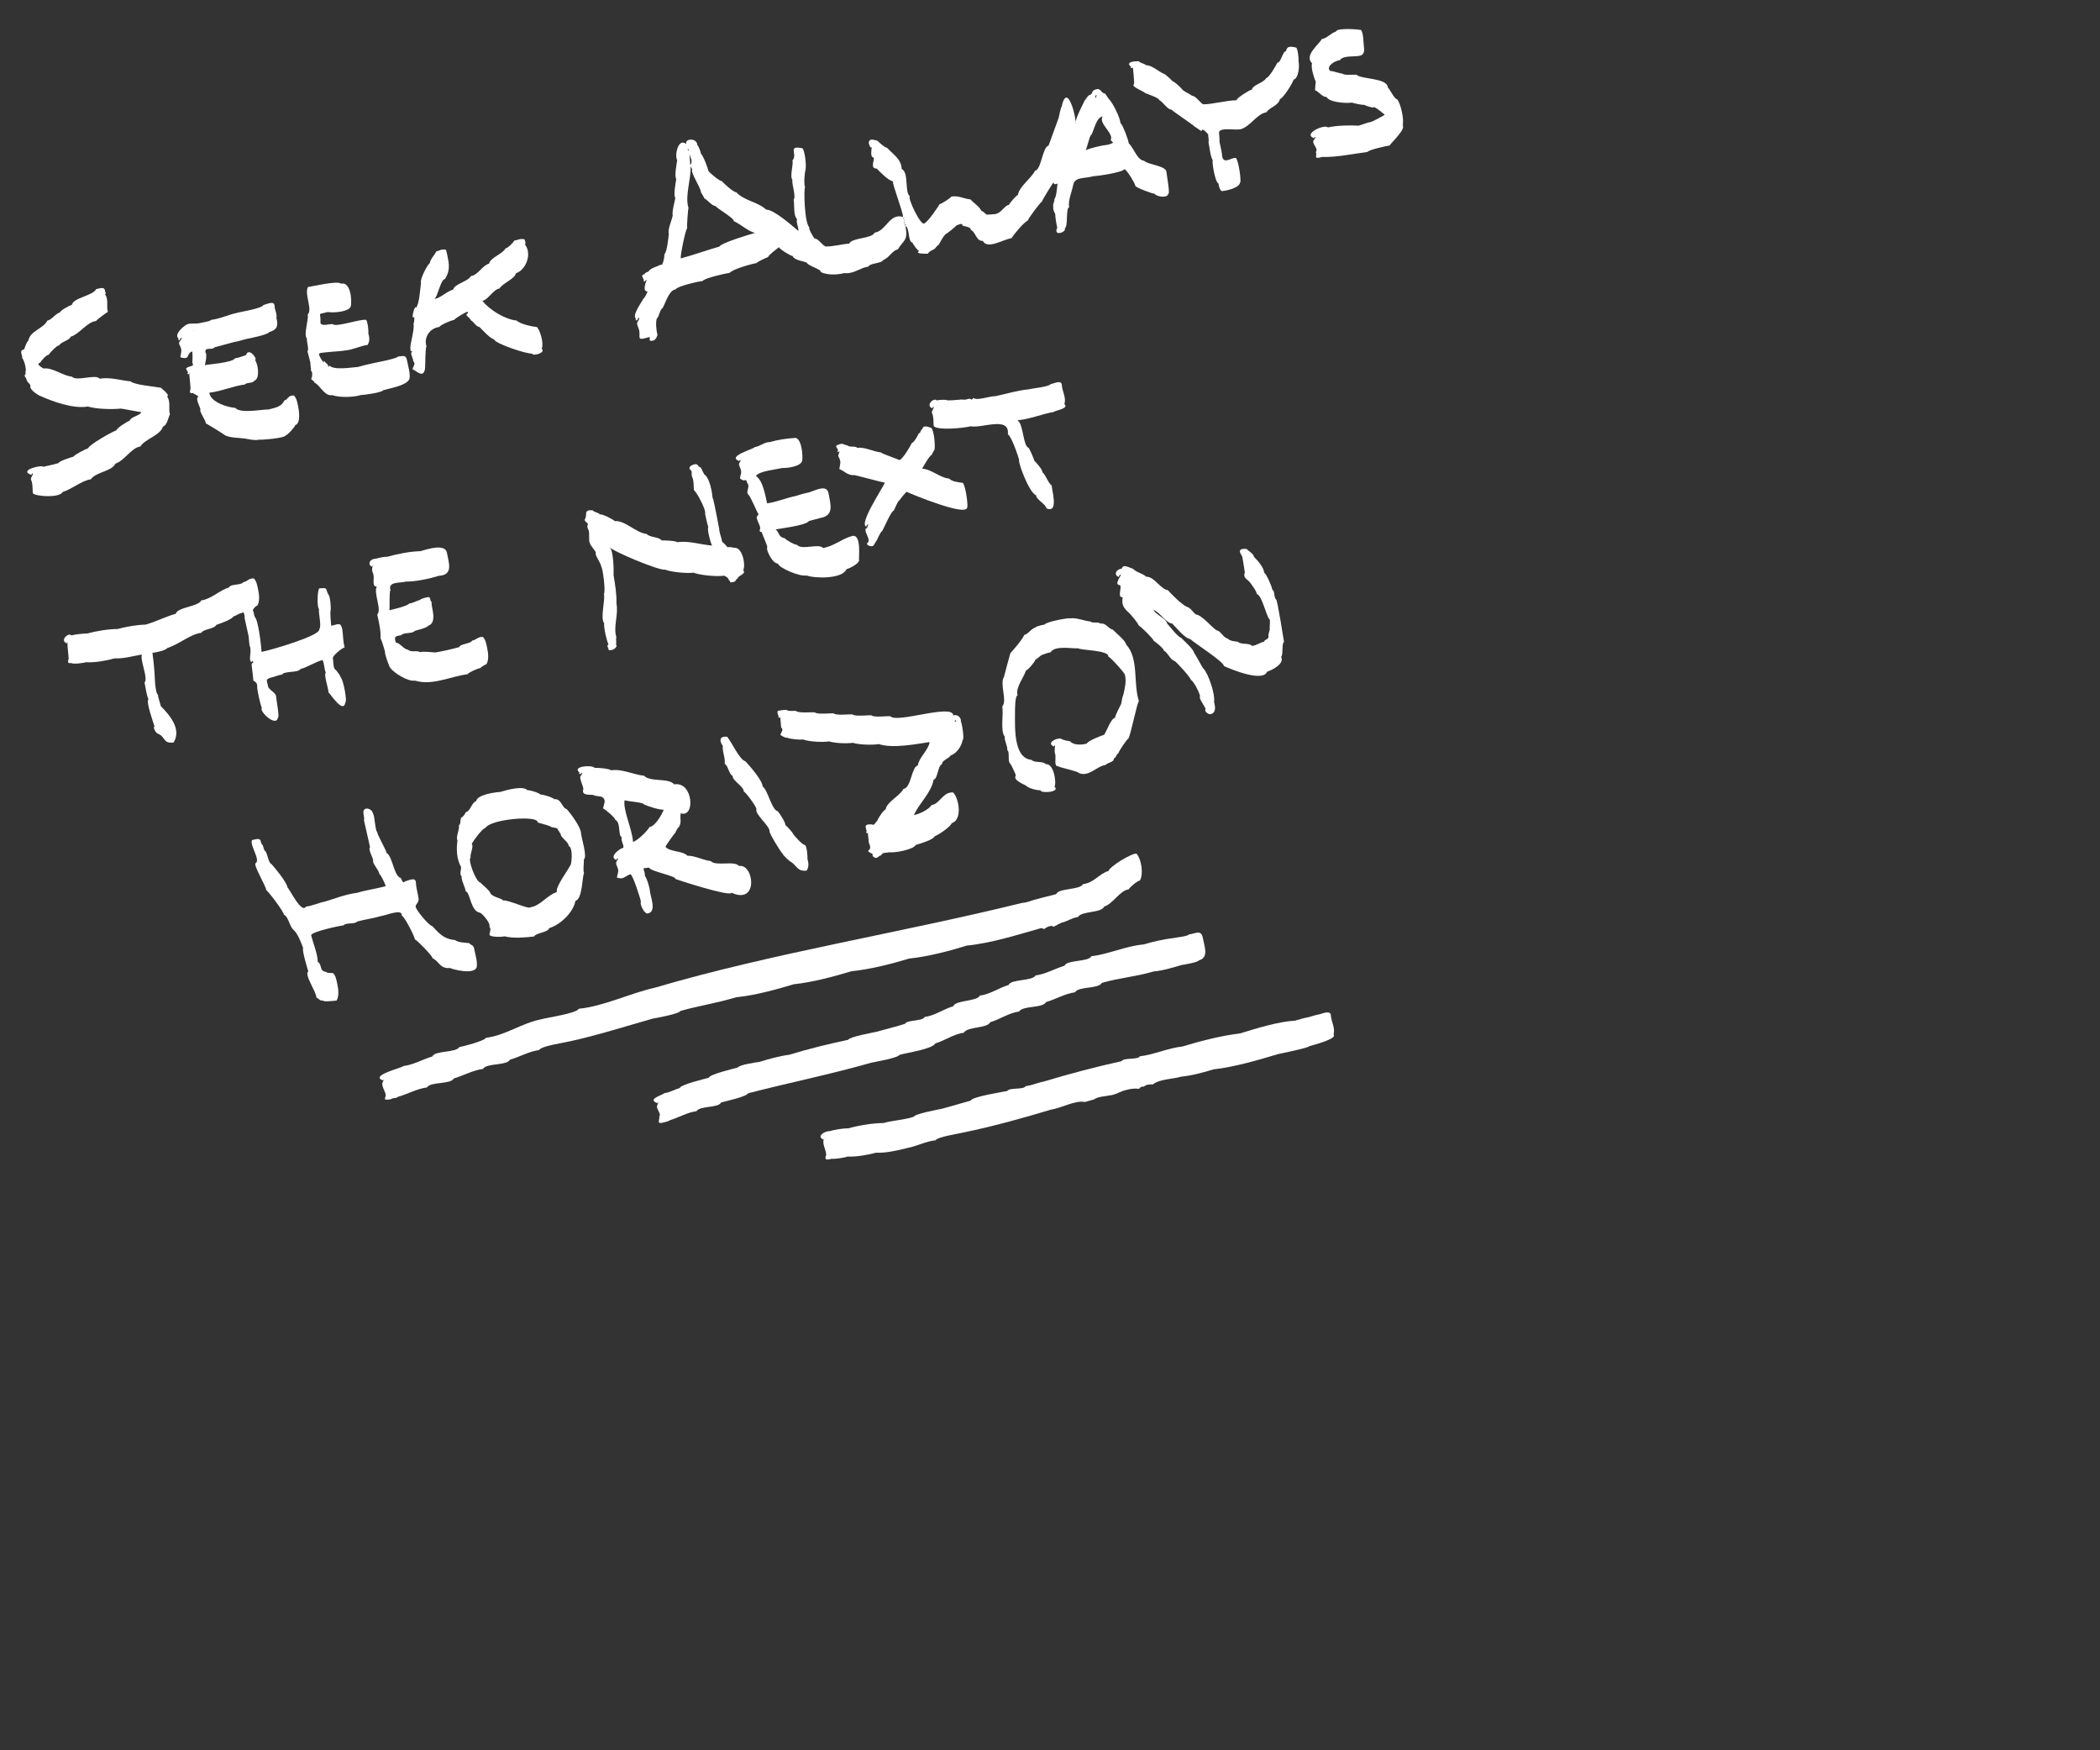<svg id="satnh" x="0px" y="200px" viewBox="0 0 960 800" xmlns="http://www.w3.org/2000/svg" version="1.1">
  <rect x="0" y="0" width="960" height="800" fill="#333333" stroke="none"/>
  <style>
    g { fill: white; }
  </style>
<g>
	<path fill-rule="evenodd" clip-rule="evenodd" d="M28.648,224.866c4.176-1.244,8.874-5.293,12.887-5.788
		c1.963-3.217,9.826-3.734,11.207-7.172c4.105-1.246,7.347-7.322,11.43-7.827c2.088-3.479,9.121-5.008,10.336-9.134
		c2.107-0.612,2.671-5.315,3.209-5.45c-0.847-2.567,0.476-6.054-1.405-8.372c2.128-0.022-3.497-4.574-2.877-3.914
		c-2.388-0.506-12.237-1.291-13.707-2.898c-4.293-0.386-9.61-2.09-14.106-1.199c-1.893-2.367-10.578,1.42-12.738-0.953
		c-4.061-0.36-8.862-4.281-12.871-3.733c0.264,0.319-4.194-2.258-1.754-2.536c0.613-1.022,2.734-3.601,4.002-3.755
		c0.629-1.038,3.614-4.182,4.832-4.329c1.025-1.71,4.584-2.137,5.242-3.914c4.032-1.229,7.355-6.672,11.578-7.181
		c0.381-0.622,4.932-4.026,5.417-4.146c-0.815-2.464,0.456-5.81-1.35-8.037c0.718-0.007,0.054-1.394,0.054-1.361
		c-0.063-2.513-2.677-1.193-4.052-1.039c-1.457,3.055-10.443,3.908-11.126,7.183c-1.004,0.27-5.256,2.528-5.456,3.491
		c-2.086,0.558-3.901,3.515-5.742,3.721c-1.782,3.714-7.918,4.636-8.733,9.24c-0.52,0.086-1.726,3.257-1.84,3.904
		c-2.857,0.458-0.351,3.242-1.041,3.908c0.785,0.329,2.315,5.442,1.547,6.5c0.576,1.177-0.92,1.415-0.104,2.092
		c0.05,0.042,0.731,1.4,0.73,1.412c-0.234,0.723,1.754,1.958,1.685,2.772c-0.648,2,4.625,4.85,4.658,4.676
		c5.218,2.365,14.825,5.957,21.652,4.781c3.629,1.187,11.184,1.36,14.998,0.944c0.015-0.103,8.589,1.579,9.346,1.618
		c-0.289,1.519-4.938,2.165-5.27,3.927c-1.113,0.286-5.915,3.357-6.118,4.438c-1.691,0.443-12.515,6.552-12.854,8.139
		c-0.969,0.258-6.418,3.009-6.664,3.818c-1.131,0.323-6.638,2-6.944,2.992c-2.578,0.736-4.396,1.09-7.044,1.683
		c0-1.081-11.8,1.485-5.236,3.741c-0.084-0.363,0.237-0.601,0.416-0.766c0.744,0.559-1.192,1.964-0.6,3.07
		c0.896,1.671,0.531,5.842,0.857,6.128C16.722,226.973,27.283,227.641,28.648,224.866C28.979,224.768,28.617,224.93,28.648,224.866z
		"/>
	<path fill-rule="evenodd" clip-rule="evenodd" d="M290.768,145.703c-0.398,0.618-0.199,0.839,0.597,0.662
		c-0.104-0.453,0.509-1.064,0.938-1.183c-0.363,2.32-1.82,1.532-0.534,4.515c1.871,4.344-2.007,6.459,5.2,4.337
		c0.432,0.552-0.962,2.252,1.652,1.634c1.419-0.335,1.944-2.673,1.943-2.673c-0.533-1.599-0.958-6.122-0.25-7.487
		c0.944-0.541,1.484-4.432,2.52-4.562c1.313-2.201,2.974-8.309,5.977-8.667c0.943-1.561,10.42-3.626,12.441-3.87
		c0.71-1.301,10.694-3.513,12.365-3.715c0.931-1.529,10.191-4.178,12.132-4.411c0.29-0.487,4.79-2.678,5.274-2.736
		c0.856-1.421,3.799-3.505,5.063-4.573c0.067,0.715,5.32,4.061,6.229,4.026c0.856,1.988,4.76,2.309,6.529,3.046
		c0.24,1.385,6.653,2.941,6.402,4.341c2.806,1.267,6.92,1.416,10.705,0.435c4.433,0.501,7.233-2.481,10.938-2.926
		c1.076-1.823,6.014-1.313,7.008-3.148c2.388-0.73,4.174-4.433,6.487-4.711c2.548-4.213,4.954-3.996,3.474-10.729
		c2.106,0.641,1.061,7.037,3.218,7.587c0.677,1.197,2.147,3.458,3.142,3.806c-2.527,1.446,3.773,1.289,3.941,1.269
		c0.643-1.066,1.029-1.008,2.01-1.663c1.488-0.335,2.146-2.256,2.91-2.35c0.968-1.62,1.837-3.474,3.066-4.826
		c0.391-0.076,4.744-3.468,4.936-4.007c0.313-0.094,3.11-1.6,2.829-0.043c0.718,0.324,4.108,0.661,3.874,1.973
		c2.354,1.065,2.359,5.167,5.514,5.069c2.069,4.081,9.517-0.799,13.064-1.226c0.887-1.461,5.92-7.634,7.471-8.021
		c-0.141-0.529,5.763-8.515,6.444-8.67c-0.101-0.335,5.051-8.675,5.37-8.86c0.03,0.904,0.627,1.093,1.79,0.568
		c-0.221,1.496-0.42,5.975-1.425,7.064c0.22,0.982-0.908,2.487-0.506,3.4c-0.283,1.814,0.943,3.149,0.943,3.8
		c-0.164,0.511,0.706,5.739,0.892,5.81c-2.125,4.401,4.407,2.08,3.399,0.398c1.662-0.807,0.337-9.294,2.063-9.719
		c-0.796-2.416,1.352-7.561,1.771-10.036c0.665-3.924,5.292-2.914,9.017-4.043c2.034-0.104,13.576-1.708,14.502-3.303
		c1.364,0.791,4.905,6.786,4.905,7.642c0,0.715,7.884,3.73,8.905,3.638c0.107,1.028,5.813,2.441,6.18-0.043
		c0.917,0.224-0.818-8.917-0.843-9.863c-0.074-2.949-8.562-3.35-10.193-5.156c-3.23-0.289-4.803-6.043-7.055-7.983
		c-0.054-1.341-2.855-8.799-3.789-9.227c-0.086-2.431-3.443-9.068-5.068-10.803c-0.267-0.056-1.607-2.374-1.89-2.687
		c-2.08-0.186-1.768-2.685-4.298-1.933c-2.522,0.75-0.962,2.006-2.89,2.593c-1.038,0.315-1.688,2.228-2.093,2.271
		c-1.568,3.259-3.845,7.354-4.51,10.903c1.322-0.197-3.461-20.52-6.109-7.89c-0.355,0.044-1.284,4.636-1.399,5.182
		c-0.067,0.007-4.703,13.057-4.641,12.679c-2.712,0.462-3.284,11.07-6.133,11.388c-1.702,3.531-7.271,7.244-7.825,11.063
		c-0.604,0.126-3.938,3.865-4.034,4.5c-2.27,0.534-3.149,3.368-6.063,4.26c-1.547,0.162-3.015,0.267-4.212,0.299
		c-0.483-0.395-1.812-1.694-2.392-1.738c-1.099-2.158-3.387-3.436-5.021-5.243c-3.306-0.297-4.832-1.752-8.684-1.321
		c-0.306,0.634-4.504,3.395-5.399,3.495c-0.451,0.941-5.586,8.411-6.717,8.539c-1.398,2.875-8.221-11.774-6.864-12.155
		c-2.525-1.563-0.344-10.86-3.755-12.454c-0.162-4.581-4.053-6.762-6.703-9.693c-1.068-0.098-3.563-2.353-4.316-3.188
		c-1.001-0.088-3.693-1.542-4.028,0.718c-0.099,0.666,0.829,3.062,1.255,2.148c0.276,0.206-1.003,4.941,1.057,4.779
		c0.186,1.736-1.777,5.047,1.333,5.06c1.212,1.315,5.566,5.719,7.423,5.786c-0.703,0.401,4.953,14.979,4.553,16.317
		c-6.094-1.97-7.799,6.565-12.896,7.133c-1.43,2.951-10.277,2.2-11.699,5.044c-3.449,0.255-7.123,1.321-10.539,1.321
		c-1.434,0-3.444-3.703-5.287-3.641c-0.334-0.284-3.139-4.842-2.306-5.083c-2.299-1.452-2.711-18.122-2.02-18.291
		c-0.669-2.027-0.234-6.357,0.211-8.176c0.425-1.736-0.257-8.463-1.417-9.701c-7.097-1.5-1.989,2.762-4.552,5.534
		c0.48,2.135-1.347,7.253-0.017,8.935c-0.416,1.888,1.791,7.663,0.54,9.026c0.488,2.14-0.238,7.318,1.563,8.866
		c-0.549,1.675,0.855,4.039,0.588,5.411c-2.681-2.231-11.298-9.899-14.688-9.71c-3.701-3.526-10.209-4.141-13.635-7.919
		c-1.537-0.144-5.535-3.891-6.631-5.104c-1.271-0.114-5.505-3.725-6.236-4.796c-0.053-1.057-2.483-7.287-3.315-7.684
		c-0.022-0.68-1.135-3.733-1.662-3.985c-0.113-3.466-5.896-3.127-5.065-0.495c-3.766-3.176-5.445,5.485-4.137,7.351
		c-0.251,1.652-1.381,7.29-0.433,8.641c-0.249,1.641-1.381,7.305-0.433,8.641c-0.205,1.35-1.669,6.673-1.182,7.958
		c-0.305,1.981-2.49,6.66-1.768,8.466c-0.315,2.014-0.714,7.9-2.058,9.357c0.14,0.608-0.427,3.737-0.886,4.234
		c0.172,0.76-1.529,0.419-1.743,0.965c-1.101,0.324-4.366,1.569-4.589,2.669c-0.549,0.147-1.702,0.557-1.828,1.152
		c-2.604,0.704,0.419,2.312-0.517,3.223c1.109,0.465,0.53-0.535,1.496-0.524c-0.395,0.801-2.089,5.377,0.348,5.186
		c0.056,0.453-1.519,3.37-1.905,3.414C293.254,138.313,288.729,144.176,290.768,145.703
		C290.637,145.831,290.4,145.428,290.768,145.703z M413.021,101.46C413.798,101.453,413.979,102.645,413.021,101.46
		C413.163,101.459,413.185,101.663,413.021,101.46z M413.375,100.873c-0.049,0.056-0.093,0.121-0.125,0.209
		C413.241,100.994,413.262,100.916,413.375,100.873z M504.055,53.235c-1.814,3.024,3.854,6.626,3.96,9.92
		c-1.198,2.029,3.257,1.543-1.417,2.987c-3.359,0.364-7.313,1.34-10.471,2.522c0.716,0,1.873-6.884,2.742-6.993
		C500.229,59.405,501.146,53.586,504.055,53.235C504.078,53.196,503.57,53.293,504.055,53.235z M413.521,100.745
		C413.066,101.054,412.959,99.884,413.521,100.745C413.475,100.776,413.433,100.61,413.521,100.745z M314.561,67.468
		C314.774,67.652,314.06,67.359,314.561,67.468C314.582,67.486,314.516,67.458,314.561,67.468z M316.461,77.419
		c-1.098,1.162,4.141,8.675,3.944,10.487c0.123,0.038,1.589,2.538,1.552,2.746c1.525,0.69,3.4,3.446,5.049,3.465
		c0.97,1.299,8.669,5.611,8.431,6.942c3.221,1.458,6.466,4.575,9.695,5.423c-1.956,0.466-15.59,4.601-16.221,6.2
		c-5.905,1.71-11.809,3.844-17.681,5.431c-0.359-1.148,2.219-13.544,2.896-13.711c-0.23-0.701,0.417-9.286,0.621-9.336
		c-1.782-5.42,1.29-13.358,0.94-19.057C315.697,76.012,316.479,77.527,316.461,77.419C316.361,77.524,316.407,77.093,316.461,77.419
		z M315.178,70.121c0.4,2.499,1.775,3.189,0.38,5.398C315.477,74.553,315.139,70.054,315.178,70.121
		C315.233,70.468,315.129,70.037,315.178,70.121z M314.546,67.844c0.357,1.089,0.088,0.542,0.219,1.297
		C314.508,68.604,314.219,68.405,314.546,67.844C314.615,68.056,314.443,68.02,314.546,67.844z M413.53,102.302
		c0.558,0.199,0.653,0.482,0.288,0.85C413.723,102.869,413.626,102.585,413.53,102.302
		C413.768,102.376,413.65,102.567,413.53,102.302z M482.508,97.845c-0.001,0.005-0.002,0.01-0.003,0.015
		C482.506,97.854,482.507,97.85,482.508,97.845z M501.447,43.259c-0.238,0.503-0.39,1.032-0.453,1.586
		c-0.441-0.249,0.027-0.775-0.416-0.975C500.883,43.688,501.173,43.485,501.447,43.259
		C501.355,43.844,501.057,43.367,501.447,43.259z M413.345,99.801C412.506,100.333,413.11,98.963,413.345,99.801
		C413.239,99.868,413.296,99.627,413.345,99.801z"/>
	<path fill-rule="evenodd" clip-rule="evenodd" d="M517.15,30.583c-0.909,0.875,0.498,0.478,0.745,0.303
		c-0.057-0.042,0.879,7.449,0.445,7.702c-1.6,0.935,5.124,3.405,5.034,3.898c0.845,0.381,6.685,2.3,6.518,3.229
		c1.79,0.809,3.688,4.34,5.646,4.401c1.095,1.136,10.528,7.33,10.462,7.704c1.069,0.484,2.439,1.837,3.351,2.072
		c0.095-2.085,3.122,1.705,2.971,1.545c-0.137,0.707,0.522,2.903,0.089,3.374c0.463,2.034,0.982,7.276,2.01,8.391
		c-0.534,0.312,0.969,10.07,2.633,10.729c-0.074,0.665,0.687,3.49,1.68,3.403c1.715-0.149,7.774-1.348,8.152-3.928
		c0.654,0.16-0.482-9.645-1.913-11.226c-2.274-0.204-5.321,2.963-6.256-0.542c-0.049-1.924-0.761-4.488-1.204-6.643
		c0.049-1.013-0.119-3.128-0.256-4.377c0.09-2.574,7.665-1.03,9.764-1.526c4.448-1.051,7.613-7.224,11.921-7.747
		c1.426-2.36,5.448-2.939,6.154-6.047c1.537-0.4,5.921-7.363,6.257-8.91c2.374-0.569,2.759-6.552,2.262-8.312
		c0.14-0.767-0.234-5.473-1.034-6.326c-1.878-0.397-4.253-1.116-4.661,1.574c-1.735,0.326-2.169,5.162-4.012,5.37
		c-0.607,1.267-3.768,6.841-5.075,6.989c-1.03,2.129-6.091,3.067-6.503,5.204c-1.226,0.318-6.854,3.763-7.087,4.937
		c-4.846,0.088-10.882,1.843-15.049,1.843c-1.146,0-3.444-3.972-5.313-3.893c-1.409-1.232-3.424-1.629-4.618-3.119
		c-0.563-0.723-3.322-3.351-4.211-3.499c-0.516-0.639-3.494-3.503-4.258-3.547c-2.17-0.936-5.492-3.98-7.859-3.762
		c-0.926-0.953-2.416-0.837-3.311-1.822C519.469,27.918,513.854,28.111,517.15,30.583C517.021,30.708,516.789,30.312,517.15,30.583z
		"/>
	<path fill-rule="evenodd" clip-rule="evenodd" d="M641.143,57.274c0.934-2.025-0.814-10.131-2.441-11.863
		c-1.451-0.309-3.137-4.422-4.281-5.454c-0.184-4.426-12.342-3.657-14.271-5.808c-1.239-0.112-5.685,0.371-6.464-0.485
		c-1.599-0.144-4.324-1.283-5.578-1.211c-2.123-1.923,1.797-4.651,4.449-4.968c1.399-2.311,6.853-1.381,9.262-2.053
		c1.81-0.504,1.961-2.275,1.697-4c-0.261-1.712-0.161-6.44-1.391-7.749c-1.128-0.24-11-1.119-11.434,0.766
		c-2.305,0.635-4.068,3.118-6.434,3.382c-1.164,2.4-8.207,7.437-4.5,11.036c-0.558,2.406,1.018,6.79,1.748,8.605
		c-0.297,1.433-0.178,2.392-0.328,3.802c1.744,0.529,3.258,3.171,5.287,3.046c0.9,2.356,8.721,3.037,11.571,2.576
		c1.205,0.442,4.671,1.123,5.692,1.016c0.004,0.261,3.585,1.349,4.123,1.292c-0.043-1.303,4.992,3.131,5.116,3.171
		c1.024-0.204-6.224,3.567-6.118,3.297c-2.199,0.441-4.075,1.339-5.783,1.757c-4.264-0.23-9.863-0.107-14.026,0.8
		c-1.601-1.601-11.838,3.045-6.255,4.965c-0.037-0.162,0.166-0.605,0.264-0.66c-0.103,0.169,0.047,0.201,0.449,0.096
		c-0.105,0.212-1.169,1.917-1.169,1.739c-0.252,1.992,2.438,3.396,1.192,5.113c0.825,1.678-1.506,3.512,2.893,2.243
		c6.816,0.233,13.945-1.442,20.686-2.251c0.713-1.07,8.844-2.817,10.144-2.973C635.996,65.248,642.891,58.788,641.143,57.274
		C641.527,56.439,641.592,57.663,641.143,57.274z"/>
	<path fill-rule="evenodd" clip-rule="evenodd" d="M115.025,303.908c-0.041,0.143,0.983,7.241,0.686,6.979
		c1.34,1.183,1.491,0.85,1.921,2.398c-0.529,0.422,1.619,9.983,2.101,10.254c-1.539,1.435,6.62,9.076,7.3,4.447
		c0.89,0.22-0.797-8.678-0.819-9.6c-0.048-1.883-3.228-2.941-3.668-4.633c-0.269-2.149-1.575-3.255,1.064-3.969
		c1.767-0.345,3.542-1.276,5.339-1.436c0.877-1.753,7.313-0.724,8.314-2.504c3.551-1.036,6.662-3.161,10.146-4.186
		c0.901,1.503,0.811,4.428,1.54,5.807c-1.146,0.573,1.394,7.803,1.183,8.979c0.615,0.224,6.917,10.346,7.776,4.469
		c0.83,0.204-0.705-9.957-2.32-11.584c-0.038-0.637-1.7-2.725-2.142-3.199c-1.196-0.242-1.052-4.416-1.282-5.342
		c-0.067-1.216,4.217-4.608,5.406-4.902c-0.787-2.38-0.697-6.024-1.103-8.248c-0.682-3.733-2.379-2.024-5.057-1.645
		c-0.12-2.268-0.619-4.968-0.253-7.144c0.189-1.13-0.175-6.27-1.035-7.099c-1.517-2.479,0.203-3.297-4.264-2.797
		c-0.738,1.533-1.032,8.283-0.033,9.454c-0.32,1.878,1.315,7.907,0.115,9.215c0.66,2.9-21.755,9.426-26.362,10.344
		c-0.155-2.321-1.329-14.464-3.264-16.266c-0.03-0.34-0.452-2.542-0.718-2.604c-0.063-0.729,1.369-2.198,2.041-2.276
		c1.214-2.006,0.854-5.066,0.314-7.573c-0.38-1.764-0.614-3.444-1.884-4.846c-2.377-0.212-3.086,1.52-4.946,1.729
		c-0.699,1.463-5.949,0.659-6.414,2.374c-4.306,1.252-8.271,5.405-12.667,5.897c-1.407,2.946-10.883,3.064-11.702,6.136
		c-4.744,1.308-8.757,3.549-13.834,4.97c-3.889,0.059-9.022,0.97-12.777,1.996c-4.187,0-9.861,0.945-13.899,2.059
		c-2.224,0-5.056,0.369-7.228,0.85c-1.266-1.519-5.552,2.423-1.998,3.656c-0.076-0.325,0.211-0.585,0.372-0.721
		c-0.514-0.369,0.437,6.891,0.362,6.992c0.426,0.873-1.379,3.101,1.186,2.744c1.352,0.583,5.561-0.034,6.993-0.418
		c3.522,0.361,9.518-0.78,12.935-1.742c3.819,0.222,8.649-1.087,12.416-1.789c-0.938,2.714,3.021,10.891,1.203,12.863
		c0.561,2.444,0.895,5.772,1.807,7.596c-1.32,0.93,2.296,10.867,2.744,12.406c-0.863,0.547,0.694,3.203,1.707,3.416
		c3.453,1.457,2.074,4.561,7.047,3.961c3.76-6.266-1.92-12.575-5.861-16.629c-0.052-0.525-1.594-5.024-1.239-5.131
		c-1.522-0.891-1.51-9.089-1.646-10.262c-0.215-2.974-0.526-6.034-0.938-8.99c1.293-0.019,6.23-1.09,6.771-2.172
		c5.211-1.532,10.461-6.339,15.531-6.934c1.121-1.875,6.012-1.694,6.903-3.656c1.466-0.441,7.169-2.495,7.767-3.794
		c1.419-0.427,2.533-1.494,4.069-1.681c0.739-1.183,1.345,2.038,1.074,2.33c0.681,2.953,1.341,5.895,1.8,8.145
		c0.102-0.065,0.34,4.791,0.642,4.877c0.928,2.399-0.915,6.595,0.802,7.178c-0.058-0.248,0.18-0.581,0.313-0.67
		c0.021,0.037,0.637,1.321,0.637,1.041C115.166,302.733,115.152,303.4,115.025,303.908
		C115.018,303.936,115.027,303.9,115.025,303.908z"/>
	<path fill-rule="evenodd" clip-rule="evenodd" d="M178.556,305.451c1.51,2,7.837,6.234,11.155,5.629
		c7.854,2.467,16.377-1.992,24.012-2.904c0.533-0.884,4.732-2.685,5.842-2.822c0.258-0.42,2.262-1.67,2.785-1.732
		c1.224-2.018,0.859-5.1,0.316-7.622c-0.383-1.779-0.62-3.461-1.896-4.878c-2.289-0.203-3.152,1.466-4.9,1.656
		c-0.738,1.54-5.463,1.416-5.945,2.998c-3.546,0.982-7.288,1.823-10.911,2.453c-2.18-0.165-5.034-0.587-7.166-0.152
		c-0.788-0.993-4.013,0.295-5.286-1.109c-2.02-0.174-3.75-3.171-5.663-3.295c-0.576-2.42-0.764-2.916,2.5-3.313
		c0.842-1.403,5.429-0.601,6.209-2.031c1.156-0.325,5.675-1.357,6.161-2.357c4.726-1.411,0.626-10.356,1.698-10.66
		c-1.443-0.897,0.131-3.069-2.881-2.175c-0.276,0.082-2.403,0.612-2.535,1.036c-1.662,0.486-3.277,1.479-5,1.668
		c-0.526,1.094-7.652,2.821-9.029,3.041c0.195-1.121-0.174-8.943,0.498-9.105c-1.355-4.115,4.362-3.177,7.086-3.971
		c4.487,0.095,10.789-1.341,15.082-2.637c6.646-0.385,4.47-5.849,3.617-10.527c-0.771-4.235-8.621-1.75-12.232-0.708
		c-4.53,0.091-10.564,1.258-14.918,2.523c-1.719,0.026-3.606,0.408-5.324,0.9c-2.965,0.055-4.002,2.888-1.586,3.722
		c-0.09-0.388,0.258-0.599,0.443-0.788c-0.73,1.304-0.824,2.29-0.041,4.111c0.646,1.5-0.867,6.087,1.633,5.637
		c-1.708,2.928,2.403,10.477,0.176,12.885c0.755,3.245,1.789,8.061,1.482,10.904c0.383,0.121,1.965,5.533,2.109,6.305
		C175.658,298.479,178.039,305.223,178.556,305.451C178.637,305.559,178.463,305.41,178.556,305.451z"/>
	<path fill-rule="evenodd" clip-rule="evenodd" d="M267.228,237.472c0.286,1.246,1.162,1.304,1.575,1.95
		c-0.457,1.507-0.445,1.311,0.329,3.108c0.441,1.025-0.144,5.375,0.563,5.623c-0.179,0.869,2.559,3.515,2.696,4.463
		c-0.743,0.875,2.584,5.117,2.448,6.372c0.668,0.208,2.133,11.437,1.229,12.412c0.71,3.147-1.792,11.018,0.128,13.478
		c-0.291,1.919,1.239,8.369,1.982,9.643c-1.144,0.691,0.191,1.709,0.04,2.553c1.371,0.619,4.563-1.196,3.37-2.492
		c0.321-0.352-0.157-3.246,0.195-3.334c-1.544-4.692,1.063-10.435,0.013-15.455c0.183-3.994-0.638-8.929-1.298-12.887
		c0.105-2.872-0.098-10.988-1.646-12.642c0.102,0.036,0.15,0.025,0.146-0.032c0,1.161,21.868,10.599,25.125,10.154
		c2.783,1.109,9.922,1.775,12.895,1.361c3.08,1.215,10.741,1.878,14.018,1.387c0.658,0.241,2.25,1.173,2.137,2.08
		c1.304,0.398-0.426,1.392,2.02,0.813c1.659-0.393,0.849-1.278,2.052-1.579c-0.377-1.138,4.234-2.208,2.503-3.707
		c1.273-2.756-0.48-11.043-4.291-10.33c-0.258-0.318-2.493-0.396-2.994-0.332c-0.413-0.76-1.691-1.954-2.347-2.479
		c-0.28-2.044-1.291-3.973-1.369-6.018c-0.066,0.04-2.412-13.557-2.972-13.951c-0.321-3.148-1.223-8.197-3.272-10.382
		c-0.831-0.172-1.616-2.961-2.24-3.626c-1.595-0.335-0.835-1.987-3.177-1.291c-1.314,0.391-2.922,1.454-1.078,2.811
		c0.452,0.949-0.107,1.894,0.455,2.941c0.875,1.633,0.521,5.715,0.838,5.993c1.635,1.435,5.805,9.788,5.003,10.656
		c0.509,2.203,0.857,4.19,1.505,6.217c-0.752,0.457,1.099,7.706,1.752,8.401c-4.84-0.305-11.143-2.4-15.896-1.501
		c-0.565-0.704-6.129-0.908-7.153-0.825c-1.427-1.789-5.349-1.243-6.934-2.981c-4.717-0.411-9.895-6.313-14.546-5.857
		c-0.834-0.913-5.571-3.226-6.813-3.107c-0.925-0.957-2.423-0.839-3.311-1.83C266.264,232.837,268.9,235.66,267.228,237.472
		C267.34,237.961,267.559,237.113,267.228,237.472z"/>
	<path fill-rule="evenodd" clip-rule="evenodd" d="M338.239,218.801c1.169,0.359,1.06,1.091,2.849,0.588
		c0.021,0.119,0.703,1.98,0.922,1.981c0.57,1.804-1.19,3.668,0.137,4.734c0.92,0.739,4.231,8.583,4.253,8.336
		c0.855,0.354-0.447,2.063-0.447,1.461c-0.243,1.935,1.532,3.823,1.586,5.575c-0.929,2.547,1.003,0.947,0.853,2.326
		c0.008,0.002,2.285,5.386,2.394,6.232c-0.896,1.042,2.421,7.674,4.78,7.518c0.62,2.075,9.811,6.042,13.125,5.49
		c4.033,1.392,16.375,1.633,18.27-2.867c1.537-0.464,5.566-2.42,5.813-4.105c-0.482-0.119,1.453-12.484-3.4-11.042
		c-4.862,1.445-7.965,4.473-13.088,5.478c-1.907-2.343-9.559,1.128-11.938-1.465c-1.386-0.128-4.748-2.039-5.695-3.09
		c-2.795-0.243-2.607-3.311-4.188-3.916c1.518-0.434,13.93-1.766,15.35-3.896c1.715-0.473,3.43-0.911,5.146-1.375
		c6.401-1.113,4.774-5.958,3.831-11.161c-0.809-4.45-5.848-1.491-9.029-0.521c-2.084,0.382-4.225,1.065-6.265,1.682
		c-4.21,0.856-8.464,2.697-12.811,3.297c-0.791-3.164-1.812-10.437-5.116-12.482c1.235-2.316,9.628-3.008,11.938-3.676
		c2.696,0.129,8.833-0.803,9.24-3.436c0.349-2.256-0.329-11.335-3.925-10.24c-3.294,0.193-7.641,0.846-10.789,1.818
		c-2.766-0.011-4.573,2.042-7.024,2.313c-0.436,0.908-13.137,4.278-6.966,6.407c-0.054-0.236,0.177-0.585,0.305-0.67
		c-0.166,0.245-0.052,0.324,0.342,0.238c-0.889,1.913-1.25,1.401-0.247,3.73C339.313,216.086,338.443,216.899,338.239,218.801
		C338.576,218.904,338.325,217.998,338.239,218.801z"/>
	<path fill-rule="evenodd" clip-rule="evenodd" d="M442.069,232.055c0.658,0.162-0.485-9.771-1.938-11.375
		c-1.759-0.162-5.058-0.61-6.239-1.926c-4.214-0.364-8.229-4.394-12.333-4.519c0.568-1.124,3.429-6.186,4.527-6.456
		c-0.145-0.451,1.074-1.944,1.15-2.435c0.287-1.862-0.174-8.351-1.507-9.776c-1.064-0.223-3.749-1.702-4.103,0.635
		c-0.971,0.199-0.593,1.732-1.586,1.844c-0.434,0.904-2.191,4.27-3.158,4.376c-0.68,1.419-4.296,7.674-5.764,7.839
		c0.056-0.118-7.882-2.837-8.463-3.48c-3.237-0.295-7.496-2.62-10.775-2.067c-0.852-1.059-3.525-0.113-4.438-1.124
		c-1.362-0.124-1.979-1.056-3.503-0.604c-3.847,1.144,0.25,1.975-1.201,3.393c0.535,0.304,0.821,0.229,0.859-0.227
		c0.548,0.41-0.744,1.664-0.275,2.537c1.43,2.666,0.635,3.318,0.373,5.742c2.076,0.636,3.86,3.05,6.819,2.707
		c0.009-0.113,13.557,3.521,13.984,3.482c-1.288,2.978-11.983,18.913-8.471,20.113c-0.103-0.447,0.503-1.053,0.929-1.171
		c-0.018,0.112-0.775,2.101-0.65,2.101c-0.16,0-0.191-0.281-0.189-0.407c-1.868,1.338,2.464,5.387,0.395,6.943
		c-1.07,0.806,2.787,2.775,3.296,0.177c0.624-0.142,0.272-0.906,0.765-0.973c0.438-0.721,2.008-4.577,2.697-4.652
		c0.789-1.323,4.13-9.229,5.303-9.373c0.43-0.717,1.939-4.634,2.611-4.717c0.421-0.706,3.488-4.469,3.37-3.81
		C417.055,225.979,441.478,236.093,442.069,232.055C442.383,232.132,442.008,232.475,442.069,232.055z"/>
	<path fill-rule="evenodd" clip-rule="evenodd" d="M443.668,194.853c5.502,0.975,17.994-4.825,17.072,3.702
		c1.464,0.453,4.928,10.368,5.156,11.754c-0.656,0.567,4.436,14.889,7.804,16.113c-0.295,1.672,4.871,4.467,4.613,5.894
		c6.27,2.832,1.949-10.128,2.575-10.306c-1.614-1.003-2.776-4.795-4.32-6.156c-0.051-1.279-2.829-4.463-3.758-5.273
		c-0.026-0.666-2.184-5.476-2.615-5.935c-2.454-0.521-2.437-11.052-4.9-12.319c-0.003-0.084-0.005-0.168-0.008-0.252
		c5.607-0.488,10.988-2.873,16.499-3.791c0.336-0.671,7.248-1.493,4.739-3.668c1.104-2.4-1.025-6.136-1.083-8.381
		c-0.075-2.954-3.52-0.875-5.108-0.699c-0.63,1.26-8.888,2.032-10.183,2.429c-4.95,0.445-10.231,2.088-15.098,3.122
		c-2.571-0.132-8.42,2.232-10.054,0.805c-0.21,0.331-0.49,0.588-0.84,0.773c-1.189-0.891-1.785,0-3.117,0
		c1.268,0.1-3.246-0.162-2.006,0c-1.047,0-6.023,0.667-6.514,0.122c-1.238-0.113-3.094-0.049-4.308,0.224
		c-1.337-1.486-5.363,2.475-1.938,3.639c-0.084-0.358,0.234-0.584,0.408-0.75c0.716,0.512-1.148,1.946-0.587,2.993
		c0.872,1.625,0.519,5.688,0.834,5.965C429.146,196.798,440.383,195.66,443.668,194.853
		C444.037,194.918,443.322,194.938,443.668,194.853z"/>
	<path fill-rule="evenodd" clip-rule="evenodd" d="M163.286,421.201c3.613-0.992,7.404-1.437,10.984-2.527
		c2.104-0.19,9.741-3.603,9.376-0.207c1.274,0.39,6.115,9.999,6.022,10.896c0.94,0.278,8.226,7.723,8.063,8.623
		c3.06,1.389,3.342,4.939,8.118,4.453c-0.032,0.345,11.386,3.551,12.091-0.62c0.384-2.269-0.76-5.924-1.107-7.864
		c-0.402-2.246-1.24-1.658-2.391-2.891c-1.457-0.134-5.39-0.323-6.354-1.381c-5.045-0.458-7.035-2.694-10.479-6.371
		c-1.66-0.358-7.611-7.51-7.611-8.99c0-1.106,1.641-1.754,1.325-3.867c-0.363-2.437-1.136-4.819-1.189-6.974
		c-0.074-3.033-3.687-0.804-5.108-0.64c-0.768,1.534-1.704-1.429-1.847-1.58c-3.029-0.643-3.761-9.854-6.406-11.385
		c-0.019-0.832-4.808-9.344-4.269-9.498c-0.752-0.459-0.941-3.708-1.136-4.463c-0.159-1.208-0.338-3.316-0.872-4.076
		c-0.342-2.25-4.008-3.334-4.377-0.844c-0.112,0.761,0.645,3.361,0.24,3.797c1.142,4.947,1.92,8.641,2.801,12.447
		c-1.07,0.688,1.396,5.021,1.443,5.996c-0.713,1.126,2.918,4.817,2.771,6.221c0.712,0.219,3.01,5.104,2.902,5.615
		c-4.297,1.146-8.792,1.719-13.043,3.016c-4.86,0.544-9.99,2.581-14.628,3.982c-2.912,0.543-5.734,1.958-8.696,2.293
		c-2.121,3.394-7.356-7.773-8.511-8.795c-0.086-2.055-5.854-9.09-7.367-10.703c-1.248-0.26-1.839-4.91-2.715-5.842
		c-0.761-0.159-0.871-2.397-1.357-2.922c-0.578-0.119-0.205-0.799-0.699-1.072c-0.071-2.544-2.644-1.227-4.058-1.068
		c-1.158,2.41,4.081,9.155,1.647,10.574c-1.229,0.717,4.992,10.881,4.842,12.32c0.748,0.229,8.247,10.065,8.047,11.184
		c2.152,0.906,2.625,5.539,4.459,6.994c1.854,1.472,3.795,6.576,4.388,8.34c-0.727,0.471,2.138,10.061,2.357,10.637
		c-2.101,1.34,3.921,9.69,3.683,11.965c1.203,0.371,1.365,1.538,3.15,1.367c-0.088,0.707,5.552,0.039,6.081-0.023
		c1.228-2.027,0.864-5.122,0.318-7.656c-0.384-1.782-0.621-3.481-1.905-4.898c-0.891-0.082-2.691,0.084-3.295-0.582
		c-3.096-0.273-1.626-3.422-3.689-4.496c-0.09-3.706-2.156-8.598-3.054-12.189c-0.054-1.54,12.338-4.251,14.797-4.549
		C158.067,421.564,162.258,422.573,163.286,421.201C163.485,421.146,163.283,421.205,163.286,421.201z"/>
	<path fill-rule="evenodd" clip-rule="evenodd" d="M247.22,363.234c-0.677-0.814-5.054-2.201-6.148-2.059
		c-1.886-2.233-9.627-0.037-12.428,0.803c-2.897,0.178-10.553,1.349-10.958,4.184c-1.967,0.45-2.729,4.805-4.716,5.02
		c-0.335,0.697-1.297,2.371-2.102,2.467c-0.715,1.485,0.052,2.437-1.104,3.689c0.416,1.792-1.525,5.226-0.625,6.779
		c-0.577,4.082-0.42,8.532,1.672,12.26c0.046,0.552-0.909,3.854,0.352,4.219c-0.839,0.514,1.816,5.731,1.705,6.766
		c2.247,0.682,2.131,9.202,6.648,9.836c1.156,0.626,4.82,4.684,4.242,6.52c1.166,1.088-0.5,3.192,0.168,3.778
		c0.973,0.854,5.143,0.833,6.872,0.486c3.646,1.028,9.644,0.499,13.327,0.057c1.018-1.78,6.113-1.659,6.983-3.834
		c5.267-1.606,11.02-7.312,11.952-12.477c3.32-0.643,3.152-12.305,3.947-12.504c-0.611-1.858,0.021-4.5-0.091-6.449
		c1.726-1.089-1.258-10.152-1.305-11.962c-0.069-2.7-4.7-9.008-6.596-11.021c-2.126-0.458-2.365-4.9-5.651-4.502
		C252.685,364.475,248.317,363.092,247.22,363.234C247.119,363.113,247.445,363.205,247.22,363.234z M245.74,375.896
		c0.681,0.308,6.229,1.607,6.146,2.055c0.956,0.432,3.336,0.243,3.205,1.506c0.385,0.118,1.021,1.682,1.232,1.682
		c-0.313,1.483,3.793,3.791,3.601,5.482c2.19,0.669,1.424,9.011,0.664,9.1c-1.063,2.223-6.743,9.668-6.049,12.049
		c-4.203,1.179-7.703,6.41-11.987,6.873c-0.593,1.23-10.183-3.443-12.551-3.063c-0.948-1.198-4.164-1.313-5.724-3.09
		c-0.219-1.385-3.712-4.038-4.698-5.094c-2.204-0.462-5.915-10.975-4.417-11.338c-0.496-1.501,1.581-5.217,0.481-6.381
		c0.664-1.298,4.858-7.072,6.23-7.238C224.395,374.286,246.358,372.517,245.74,375.896
		C246.082,376.051,245.755,375.816,245.74,375.896z"/>
	<path fill-rule="evenodd" clip-rule="evenodd" d="M264.951,353.094c-0.396,0.615-0.199,0.835,0.594,0.66
		c-0.018-0.078,0.165-0.613,0.218-0.637c0.866,0.647-0.306,1.214-0.476,1.895c-0.361,1.123,1.351,4.201,1.391,5.648
		c-1.379,3.788,5.163,2.029,4.973,2.98c0.22,0.1,3.218,0.424,3.205,0.488c2.736,1.237,1.072,3.413,0.859,5.393
		c0.715,0.219,5.643,4.26,5.485,5.135c2.792,1.267,1.173,7.286,3.019,7.957c-0.535,1.548,1.058,3.411,0.746,4.867
		c-1.964,0.449-6.826,4.355-3.128,5.631c-0.126-0.543,0.285-0.707,0.749-0.656c-0.985,2.039-1.364,1.598-0.35,3.953
		c0.87,2.02-0.001,2.835-0.202,4.734c3.313,1.018,3.36-0.616,6.2-1.563c1.08,0.374,4.536,11.087,4.76,12.545
		c-0.691,0.622,1.363,5.828,3.245,5.385c4.226-0.996,0.851-7.986,0.775-10.966c-0.021-0.795-1.54-5.806-2.136-6.044
		c-0.238-4.192-2.241-3.492,1.933-3.914c0.25,1.668,12.28,3.722,12.008,5.201c0.591,0.266,25.061,8.277,25.567,6.25
		c12.635,5.728,10.236-13.442,3.458-12.205c-2.07-2.635-10.658,0.282-12.964-2.271c-3.113-0.28-7.836-2.699-10.566-2.387
		c-2.22-2.435-8.156-1.682-10.118-4.148c0.11-0.427,4.099-6.157,4.384-6.189c0.31-0.521,1.217-2.692,1.737-2.752
		c1.443-2.425,0.408-3.25,0.86-6.352c6.803,2.26,5.74-14.716-2.984-13.219c-2.472-3.089-11.054-0.944-13.77-3.955
		c-4.545-0.405-10.325-3.291-15.045-2.457c-0.606-0.758-6.409-1.292-7.48-1.094C270.643,349.393,261.191,350.286,264.951,353.094
		C264.82,353.221,264.585,352.82,264.951,353.094z M285.537,365.758c1.164,0.521,8.926,0.992,8.769,1.881
		c2.237,1.002,6.71,2.459,9.118,2.459c-0.864,2.247-3.944,7.636-6.525,7.936c-0.789,1.625-5.695,6.432-7.527,6.756
		C289.073,379.077,284.669,370.1,285.537,365.758C285.895,365.918,285.539,365.748,285.537,365.758z"/>
	<path fill-rule="evenodd" clip-rule="evenodd" d="M357.752,390.135c-0.074,0.545,3.498,3.915,4.092,3.961
		c2.61,1.966,2.881,4.306,6.925,3.826c1.002-1.659,0.955-3.21,0.354-5.338c0.139-0.761-0.233-5.426-1.025-6.271
		c-1.546-0.325-4.407-3.755-5.38-4.895c-0.152-0.763-3.012-3.83-3.65-4.293c-0.027-1.286-2.65-5.389-3.535-6.332
		c-2.764-0.573-4.459-9.606-6.911-11.322c-0.058-2.788-5.934-9.436-7.87-11.516c-2.62-0.555-6.437-9.085-8.355-11.203
		c-4.171-0.375-3.197,2.443-1.973,4.16c-0.309,2.678,1.292,5.753,0.854,8.188c1.551,0.73,2.043,5.049,3.67,5.514
		c-0.431,1.982,5.285,5.025,5.058,7.186c1.022,0.312,5.839,7.053,5.783,7.969c-0.888,2.387,6.107,7.602,6.031,10.266
		C351.541,380.68,357.15,389.942,357.752,390.135C357.749,390.156,357.703,390.119,357.752,390.135z"/>
	<path fill-rule="evenodd" clip-rule="evenodd" d="M440.083,338.086c0.863,0.212-0.287-7.736-0.9-8.492
		c0.433-0.004-0.349-3.404-3.399-2.611c-0.307-5.529-25.813,3.78-28.764,0.383c-1.569-0.142-7.65,0.663-8.633-0.408
		c-1.591-0.144-7.633,0.661-8.632-0.424c-1.591-0.145-7.627,0.619-8.627-0.467c-1.569-0.143-7.66,0.602-8.631-0.477
		c-1.614-0.139-7.62,0.463-8.623-0.656c-0.952-0.083-3.694,0.236-4.308-0.445c-1.39-0.126-2.544,0.252-4.001,0.416
		c-0.578,1.204,0.769,2.534,0.264,3.027c1.215,0.508,0.593-0.306,1.039-0.578c-0.394-0.285,0.28,4.87,0.209,5.096
		c1.386,1.303-0.144,2.111-0.292,3.514c-0.02-0.006,2.633,1.65,2.729,1.117c1.667,0.754,5.954,1.138,7.594,0.9
		c2.582,1.044,9.181,1.361,11.933,0.885c2.397,0.833,8.282,1.074,10.789,0.643c2.648,0.897,9.134,1.097,11.891,0.59
		c6.358,2.08,16.763,0.051,23.252-0.934c-0.508,3.685-4.79,6.869-5.434,10.758c-2.879,0.458-2.927,10.285-6.573,10.686
		c-1.534,3.198-7.589,5.838-8.106,9.352c-0.869,0.171-3.676,4.252-3.82,5.236c-0.38,0.075-1.588,2.512-2.319,1.635
		c-5.36-0.482-1.646,2.644-2.812,3.775c0.564,0.323,0.859,0.252,0.883-0.213c-0.255-0.273,0.479,4.851,0.436,4.988
		c0.338,0.311,0.992,2.525,0.119,3.037c-1.441,0.844,1.15,1.513,1.411,1.836c0.562,0.697-0.306,0.62,0.437,1.271
		c1.793,1.574,2.213-0.416,3.571-0.568c0.993-1.644,1.825-0.948,3.835-1.422c2.107,0.371,10.931-1.157,12.016-3.326
		c1.71-0.51,8.076-2.341,8.645-3.988c1.625-0.493,7.297-4.367,7.799-5.969c4.896-1.462,3.476-10.971,0.699-14.035
		c-4.745-0.428-6.132,5.318-9.921,5.742c-0.874,1.811-5.72,4.281-8.03,4.547c2.365-5.418,7.961-10.167,8.982-16.137
		c1.948-0.362,1.916-6.647,3.923-7.139c-0.494-1.498,3.437-2.758,3.815-3.93C437.444,344.415,439.686,340.828,440.083,338.086
		C440.401,338.164,440.021,338.51,440.083,338.086z M437.092,329.15c0.028,0.557-0.176,0.772-0.613,0.646
		C436.353,329.472,436.557,329.257,437.092,329.15C437.052,329.406,436.784,329.236,437.092,329.15z M417.729,372.734
		C417.677,372.755,417.902,372.191,417.729,372.734C417.719,372.738,417.751,372.664,417.729,372.734z"/>
	<path fill-rule="evenodd" clip-rule="evenodd" d="M520.667,320.514c-2.741-8.331,0.07-19.483-5.867-25.953
		c-0.233-1.767-4.842-5.414-6.099-6.764c-2.089-0.44-3.09-3.224-5.748-2.764c-0.811-1.02-3.557,0.008-4.441-0.957
		c-2.887-0.261-6.557-1.92-9.398-1.428c-0.323-0.407-11.033,1.555-11.517,2.779c-0.682,0.202-3.88,0.723-4.122,1.299
		c-2.155,0.638-3.629,3.275-5.205,3.441c-1.268,2.661-4.357,6.089-6.396,8.41c-0.997,3.641-2.007,7.169-2.913,10.795
		c-2.072,3.315,1.636,10.948-0.797,13.559c0.703,3.148-1.006,11.401,1.184,13.773c-0.341,1.788,1.351,4.213,1.131,6.252
		c1.229,0.38,0.067,4.929,1.235,5.954c0.478,0.419,2.587,4.833,2.665,5.569c-1.632,2.204,4.426,4.22,4.895,4.801
		c0.729,0.903,4.896,2.083,6.376,1.914c-0.11,1.552,9.306,0.896,6.418-1.6c1.049-2.272-0.507-10.758-3.923-10.287
		c-1.373-1.596-5.197-0.454-6.586-2c-8.291-0.719-7.559-14.892-7.559-21.438c0-1.146-0.071-7.781,1.187-8.096
		c-1.131-3.4,3.06-8.485,3.794-11.258c0.995-0.284,3.99-3.813,4.271-4.879c-0.015,0.004,2.886-2.18,2.929-2.252
		c1.332-0.381,2.717-1.072,4.09-1.238c1.999-3.331,10.063-1.539,12.805-1.83c-0.119,0.837,14.052,0.81,13.533,3.705
		c1.248,0.567,8.101,8.129,7.665,8.604c0.661,2.833,0.03,5.563-0.737,8.885c-0.601,1.241-0.681,2.873-1.003,4.211
		c-0.894,1.916-2.553,4.772-2.79,6.34c-1.938,0.388-3.816,6.136-5.01,7.789c-1.35,0.406-7.572,2.795-7.895,4.016
		c-2.037,0.563-5.845,0.971-7.729-1.094c-0.916-0.08-3.562-0.57-4.141-1.217c-2.802-0.253-6.688,2.41-3.043,3.656
		c-0.058-0.251,0.182-0.588,0.315-0.68c0.229,0.166-0.427,2.821,0.089,4.02c0.628,1.457-0.785,5.991,1.484,5.691
		c-0.054,0.428,9.393,2.361,9.271,3.031c4.689,2.116,8.14-3.105,12.358-3.637c0.66-1.086,3.959-1.199,3.709-2.953
		c1.185-0.358,1.175-2.115,2.121-2.373c-0.16-0.502,4.032-6.678,4.564-6.744C516.965,335.701,519.877,320.706,520.667,320.514
		C520.49,319.977,520.563,320.539,520.667,320.514z"/>
	<path fill-rule="evenodd" clip-rule="evenodd" d="M586.992,293.43c-0.099-0.296-3.059-19.664-3.653-19.494
		c-1.075-0.676-0.385-3.683-1.75-4.453c-0.031-1.273-2.706-7.239-3.721-7.798c-0.048-2.231-3.115-5.753-4.63-7.147
		c-0.078-1.369-2.503-2.677-3.367-3.632c-5.479-0.493-1.91,3.091-1.959,3.642c0.012,0.009,1.136,6.56,1.15,7.094
		c-0.694,1.914,0.109,2.482,1.747,3.921c0.87,0.764,3.83,4.948,3.724,5.916c2.446,0.758,4.211,9.873,5.84,11.683
		c0.453-0.332-0.124,4.09,0.102,4.564c-0.116,0.795-0.881,2.469-0.536,3.195c-0.248,1.697-1.747,1.083-2.02,2.332
		c-2.325,0.624-3.182,1.63-5.539,1.982c-1.254-1.56-5.183-0.416-6.519-1.92c-1.436-0.125-3.67-0.352-4.701-1.504
		c-1.754-0.135-3.26-3.676-5.056-3.719c-2.232-1.454-6.818-7.116-9.385-7.195c-0.993-0.667-2.731-3.337-3.919-3.414
		c-2.867-1.336-6.758-5.416-8.926-7.729c-3.313-0.414-6.264-6.316-9.845-6.135c-1.748-1.616-4.508-1.929-6.111-3.684
		c-1.003-0.092-4.601-2.543-5.098-0.01c-2.821,0.308-3.742,2.979-1.337,3.811c-0.107-0.465,0.521-1.092,0.963-1.215
		c-0.168,1.075-3.291,4.846-0.492,4.918c1.162,0.904-1.454,5.721,1.268,5.563c-0.529,3.353,0.266,4.787,3.015,7.204
		c0.592,0.521,4.34,4.947,4.224,5.595c1.12,0.538,7.1,6.49,6.982,7.146c0.717,0.323,4.801,3.688,4.658,4.488
		c1.737,0.796,2.965,4.222,4.758,4.617c0.9,0.359,7.682,7.921,7.54,8.709c1.373,0.618,4.087,6.158,4.195,7.488
		c-0.771,0.982,2.438,4.787,2.532,5.914c-0.772,0.916,1.306,2.49,2.277,2.261c2.587-0.609,2.215-3.348,1.582-5.591
		c0.633-3.477-2.585-12.852-4.798-15.223c-0.421-0.09-3.429-6.195-4.274-7.107c-0.186-1.722-4.704-5.66-5.933-6.965
		c-1.413-0.298-5.333-5.269-6.424-6.564c-0.544-2.439-5.204-3.952-6.255-6.215c2.74,0.884,5.914,6.133,8.553,6.244
		c1.534,1.493,5.955,6.954,8.193,7.049c1.796,1.764,15.729,10.618,15.42,12.363c3.226,1.455,17.858,7.585,19.824,2.561
		c2.149-0.643,8.054-3.585,6.375-6.729C586.705,299.45,585.832,293.787,586.992,293.43
		C586.821,292.914,586.967,293.438,586.992,293.43z M526.701,278.309C527.374,278.388,527.116,278.716,526.701,278.309
		C526.834,278.324,526.813,278.418,526.701,278.309z"/>
	<path fill-rule="evenodd" clip-rule="evenodd" d="M298.385,465.588c1.958-0.379,11.996-2.143,12.684-3.518
		c8.657-2.464,16.041-3.414,25.498-6.268c8.412-0.801,18.25-3.497,26.345-5.947c8.435-0.851,18.218-3.489,26.338-5.947
		c8.414-0.799,18.291-3.339,26.389-5.783c8.411-0.848,18.268-3.431,26.351-5.926c11.055-1.05,23.979-5.176,34.097-8.031
		c-0.053,0.013,1.206,0.496,1.349,0.496c-0.309,0,2.97-2.405,4.212-1c-0.24,0,4.392-2.443,4.158-2.039
		c2.28-0.676,4.591-2.2,6.962-2.48c1.726-2.876,10.582-1.674,12.033-4.793c3.934-1.177,7.166-7.362,11.139-7.854
		c0.611-1.02,3.939-3.896,5.148-4.033c1.747-2.889,0.73-9.785-1.553-12.291c-2.373-0.214-12.394,5.998-12.771,7.92
		c-4.089,1.079-6.645,5.439-11.687,6.021c-1.315,2.729-11.233,1.759-12.251,4.568c-2.903,0.827-5.966,1.426-8.896,2.318
		c-2.041,0.375-4.512,1.662-6.577,1.662c-55.322,13.671-114.77,23.065-167.942,38.775c-11.468,2.564-23.139,8.419-34.831,9.643
		c-0.974,2.125-14.683,4.05-17.286,4.83c-8.618,1.672-16.455,7.435-25.066,8.412c-0.67,1.395-10.473,4.021-12.254,4.223
		c-1.285,2.683-11.282,1.566-12.314,4.318c-4.295,1.264-8.808,3.891-13.245,4.391c-0.391,0.814-15.86,4.331-9.185,6.627
		c-0.066-0.287,0.191-0.576,0.336-0.684c-0.029,0.288-0.788,1.753-0.788,1.848c-0.246,1.953,1.532,3.947,1.581,5.727
		c-0.771,2.121-0.575,2.021,2.347,1.672c0.419-0.728,2.741-0.344,3.115-1.092c4.343-1.208,8.845-3.76,13.31-4.307
		c1.736-2.777,10.816-1.266,12.356-4.127c4.295-1.243,8.892-3.826,13.297-4.338c1.614-2.825,10.798-1.363,12.33-4.223
		c4.324-1.235,8.822-3.846,13.272-4.391c1.125-1.97,11.827-3.39,14.286-4.049C273.336,473.145,285.9,469.104,298.385,465.588
		C298.445,465.576,298.315,465.607,298.385,465.588z"/>
	<path fill-rule="evenodd" clip-rule="evenodd" d="M342.023,499.691c18.809-4.84,37.943-8.724,56.443-14.01
		c1.811-0.387,11.994-2.1,12.712-3.535c3.354-0.955,15.104-2.667,16.376-5.209c4.276-1.256,8.625-4.389,13.033-4.92
		c1.809-2.948,10.517-1.796,12.158-4.816c4.342-1.275,8.584-4.303,13.131-4.863c1.673-2.787,10.859-1.429,12.301-4.311
		c4.318-1.237,8.79-3.92,13.239-4.471c1.719-2.864,10.661-1.412,12.304-4.311c7.599-2.23,15.955-2.896,23.649-5.225
		c4.148-0.328,8.811-1.767,12.797-2.947c0.759-0.1,7.382-1.183,7.927-2.117c4.67-1.307,2.456-6.483,1.781-10.218
		c-0.738-4.082-3.443-1.958-6.383-1.632c-0.449,0.897-6.25,1.405-7.095,1.666c-4.347,0.48-9.431,1.651-13.62,2.91
		c-8.037,0.665-16.26,4.543-23.841,5.365c-1.3,2.707-11.254,1.589-12.308,4.361c-4.296,1.268-8.795,3.922-13.232,4.424
		c-1.283,2.674-11.316,1.615-12.306,4.361c-4.342,1.281-8.715,4.368-13.147,4.863c-1.336,2.756-11.205,2.017-12.155,4.869
		c-4.316,1.221-8.589,4.375-13.034,4.873c-1.018,2.1-8.166,1.239-9.046,3.158c-4.272,1.424-8.672,2.348-12.978,3.643
		c-1.738,0.375-12.435,2.298-13.017,3.674c-8.616,1.814-18.131,4.131-26.864,6.818c-4.403,0.561-9.403,1.938-13.644,3.264
		c-1.187,0.144-9.428,1.357-9.866,2.541c-1.966,0.6-12.783,3.066-13.364,4.717c-1.947,0.565-12.643,3.045-13.239,4.678
		c-2.339,0.68-4.662,2.093-7.078,2.367c-0.361,0.78-8.391,2.723-3.033,4.594c-0.063-0.274,0.188-0.582,0.329-0.684
		c-0.072,0.604-0.346,0.978-0.587,1.941c-0.436,1.355,2.097,3.456,0.989,4.984c0.448,0.911-1.474,3.371,1.511,2.666
		c0.536-0.127,3.048-0.664,3.328-1.131c3.971-1.144,8.113-3.664,12.208-4.143c1.525-2.568,9.948-1.335,11.274-3.986
		C331.621,503.344,341.217,501.305,342.023,499.691C342.19,499.648,342.02,499.699,342.023,499.691z"/>
	<path fill-rule="evenodd" clip-rule="evenodd" d="M609.526,472.82c1.121-2.431-1.04-6.223-1.098-8.499
		c-0.066-2.643-3.285-1.296-4.812-0.835c-1.779,0.355-3.599,0.877-5.357,1.424c-2.06,0.352-4.415,1.078-6.26,1.605
		c-7.82,0.443-17.669,3.549-25.199,5.846c-8.461,0.985-18.135,3.496-26.293,5.967c-6.553,0.685-12.971,3.748-19.405,4.463
		c-0.866,1.733-7.511,0.517-8.37,2.234c-11.732,2.596-23.648,5.721-35.205,9.211c-2.903,0.548-5.735,1.855-8.678,2.217
		c-0.885,1.769-7.321,0.507-8.375,2.193c-2.336,0.505-15.977,2.58-16.764,4.416c-4.297,1.289-8.605,2.414-12.916,3.674
		c-1.765,0.395-12.483,2.306-13.074,3.703c-4.411,1.471-9.189,1.566-13.837,2.867c-4.816,0-11.401,1.109-16.041,2.412
		c-2.568,0-6.081,0.593-8.556,1.287c-2.831,0-6.131,2.717-2.728,3.898c-0.093-0.402,0.272-0.608,0.464-0.811
		c-1.738,1.938,0.606,5.258,0.676,7.76c-0.646,1.772-0.668,2.675,2.438,1.801c2.125,0.124,5.44-0.447,7.492-1.025
		c3.664,0.214,9.294-0.78,12.838-1.758c4.297,0.228,10.219-1.065,14.374-2.168c4.281-0.808,8.512-3.077,12.843-3.51
		c0.797-1.593,11.221-3.125,13.186-3.652c13.015-2.692,26.683-6.469,39.519-10.34c4.468-0.67,11.326-4.376,15.278-3.537
		c1.173,0,3.241-1,4.181-1c2.169-1.583,5.133-1.417,7.28-2c2.233,0,4.873-1.693,7.064-2.296c0.232-0.059,2.638-0.704,3.447-0.704
		c1.131-0.231,2.766,0,3.115,0c0.9-1.148,1.149-1,2.079-1c1.573-1.189,2.848-1,4.157-1c3.326-2.553,9.001-2.354,12.965-3.551
		c4.733-0.451,10.264-1.936,14.809-3.338c9.555-1.062,20.288-4.212,29.5-6.979c0.136-0.018,14.256-2.903,14.256-3.617
		C600.5,477.624,611.711,474.709,609.526,472.82C609.91,471.988,609.974,473.207,609.526,472.82z"/>
	<path fill-rule="evenodd" clip-rule="evenodd" d="M81.657,154.764c-0.387,0.601-0.193,0.815,0.58,0.644
		c-0.099-0.427,0.477-1.029,0.911-1.15c-0.229,1.47-1.845,1.947-1.087,3.359c1.447,2.699,0.609,3.453,0.369,5.678
		c4.848,1.487,2.572-1.841,5.446-2.652c0.178,0.257,0.196,4.577,0.014,4.774c0.401,1.757,0.795,1.535-1.122,2.104
		c-3.788,1.125,0.248,1.948-1.181,3.349c1.232,0.518,0.568-0.312,1.014-0.566c-0.299-0.224,0.58,6.545,0.451,6.723
		c0.414,0.85-1.35,3.048,1.195,2.65c0.031,0.191,2.167,1.035,2.427,1.609c-1.573,0.894,0.78,4.551,0.962,5.829
		c-0.748,0.889,2.578,5.149,2.439,6.413c0.772,0.227,8.985,5.44,8.969,5.523c2.549,1.156,6.588,1.015,9.08,1.431
		c1.646,0.275,4.438,0.95,6.119,0.487c1.558,0.12,11.789-0.653,12.393-1.97c0.905-0.197,4.123-3.741,4.349-4.719
		c2.622-0.71,1.683-6.811,1.286-8.651c-0.38-1.767-0.615-3.444-1.885-4.851c-2.771-0.249-2.844,2.052-4.367,2.221
		c-1.422,2.987-3.821,3.236-7.213,4.153c-3.489-0.027-12.841,1.987-15.256-0.715c-3.836-0.337-11.231-2.595-11.876-6.937
		c5.51-0.633,10.949-3.111,16.303-3.765c0.622-1.053,3.675-0.434,4.217-1.678c2.793-0.824,1.839-7.702,0.341-9.548
		c1.583-0.014-2.809-6.167-4.072-2.204c-1.644,0.48-3.354,1.29-5.092,1.484c-0.921,1.934-11.614,2.65-13.698,3.109
		c0.176-1.117,1.202-4.739,0.199-5.952c-0.11-2.633,3.114-0.656,4.127-2.175c3.263-0.898,5.987-1.61,9.168-2.479
		c1.177-0.118,3.867-0.931,5.525-1.381c1.438-0.262,9.688-1.866,10.352-3.119c3.44-0.984,4.36-2.713,3.313-6.423
		c0.382-2.094-0.767-3.591-0.812-5.367c-0.075-2.996-3.646-0.801-5.061-0.643c-0.803,1.697-10.035,3.021-12.047,3.631
		c-3.945,0.777-7.811,2.746-11.845,3.195c-0.301,0.647-4.5,1.277-5.269,1.497c-2,0.395-3.972-0.005-5.494,0.447
		C84.352,148.572,79.184,152.91,81.657,154.764C81.53,154.888,81.301,154.497,81.657,154.764z M88.705,150.952
		C88.248,151.399,88.483,150.789,88.705,150.952C88.64,151.016,88.668,150.925,88.705,150.952z M89.379,151.032
		C90.184,150.902,89.378,151.032,89.379,151.032C89.503,151.012,89.402,151.045,89.379,151.032z M86.263,150.703
		C86.107,150.5,86.365,150.382,86.263,150.703C86.25,150.686,86.284,150.636,86.263,150.703z"/>
	<path fill-rule="evenodd" clip-rule="evenodd" d="M140.306,154.738c-0.237,1.243,1.081,4.983,0.259,5.873
		c0.193,0.853,1.33,5.137,1.332,5.132c-0.166-0.097,0.366,3.202,0.3,3.818c0.768,0.237,0.483,2.561,0.341,3.006
		c-1.016,1.096,1.283,1.327,1.117,2.249c2.809,1.27,4.535,6.403,8.275,5.801c3.33,1.185,9.684,0.975,13.003-0.037
		c1.484-0.075,9.561-1.077,10.251-2.228c3.113-0.898,11.561-2.294,12.057-5.51c0.346-2.244-0.752-5.786-1.098-7.708
		c-0.54-2.995-1.378-2.469-4.241-2.147c-0.308,0.66-4.513,1.516-5.289,1.746c-4.15,0.927-8.779,1.733-12.987,2.997
		c-3.143,0.21-10.935,1.622-13.105-0.687c-0.102,0.195-0.137,0.402-0.108,0.621c-0.446,0-0.499-0.966-0.695-1.176
		c-0.353-0.077-1.111-1.063-1.604-1.584c-0.104,0.244-0.14,0.497-0.11,0.76c-0.321,0-2.825-3.867-2.001-4.063
		c-0.203-0.612,10.424-0.998,11.902-1.445c3.475-0.267,6.842-2.097,10.139-2.495c0.986-1.636,0.942-3.164,0.348-5.262
		c0.137-0.75-0.229-5.351-1.011-6.183c-2.643-0.56-13.823,3.537-15.271,1.928c-1.703-0.153-5.193,1.232-5.63-0.645
		c0.336-5.059-1.89-3.554,3.357-4.877c2.788,0.462,10.159-0.119,10.581-2.855c0.475-3.083-0.241-11.079-4.49-10.097
		c-1.553-1.553-13.402,1.331-15.183,1.53c-1.671,3.482,2.257,10.087-0.083,12.608C141.196,146.141,138.641,152.934,140.306,154.738
		C140.27,154.928,140.166,154.587,140.306,154.738z"/>
	<path fill-rule="evenodd" clip-rule="evenodd" d="M187.772,159.729c-0.588,0.571,0.646,0.991,0.868,1.015
		c-1.715,0.167,0.521,3.542,0.264,4.362c1.338,1.247-0.156,2.282-0.309,3.71c1.8,0.553,4.869,4.387,5.708-0.25
		c0.144-0.791,0.08-10.087,0.683-10.234c-1.385-4.187,1.574-8.361,5.801-8.871c0.622-1.03,5.543-3.087,6.828-3.243
		c0.451-0.747,5.273-3.615,6.072-3.712c0.915,0.956-1.232,0.939-0.198,1.848c0.229,0.201,1.797,1.679,1.735,2.027
		c1.328,0.6,2.488,3.045,3.949,3.075c1.699,1.661,4.578,5.01,6.793,5.755c0.323,1.791,14.825,6.681,17.31,6.396
		c-0.027,1.381,6.535-0.333,4.349-2.221c1.051-2.276-0.558-8.127-2.154-9.89c-2.143-0.191-7.857-1.416-9.285-2.987
		c-5.021-0.455-12.031-4.508-15.656-8.978c2.748-0.606,5.049-5.341,7.828-5.673c1.57-2.604,6.691-4.084,7.564-7.013
		c4.373-1.31,7.547-8.83,3.963-13.247c0.768-0.007-0.031-2.093-0.151-2.22c-2.175-0.459-2.913,0.375-4.627,0.57
		c-0.447,0.934-2.954,3.467-4.026,3.587c-1.214,2.524-7.061,4.293-7.491,6.963c-3.041,0.76-5.161,5.348-8.339,5.706
		c-1.175,2.436-7.563,3.55-8.058,6.146c-2.944,0.774-5.522,3.723-8.615,4.341c1.611-1.285,2.82-8.958,4.872-9.202
		c1.712-2.802,2.192-5.292,1.32-9.348c-0.035-0.166-0.665-3.679-0.968-4.001c-2.179-0.46-2.941,0.59-4.332,0.746
		c-0.881,1.828-2.673,3.398-3.01,5.451c-0.819,0.149-4.669,7.385-3.995,8.919c-0.373,2.438-0.703,9.687-2.323,11.444
		c-0.417-1.862-2.621,6.094-0.798,4.113c0.126,0.556,0.053,2.693-0.316,3.092C189.688,150.796,186.826,159.021,187.772,159.729
		C187.637,159.861,187.393,159.445,187.772,159.729z M189.604,144.062C189.604,144.067,189.603,144.063,189.604,144.062
		C189.604,144.063,189.604,144.062,189.604,144.062z M188.904,160.737C188.908,160.822,188.457,160.784,188.904,160.737
		C188.905,160.761,188.843,160.744,188.904,160.737z M189.526,144.472c-0.004,0.013-0.007,0.027-0.012,0.041
		C189.517,144.497,189.522,144.485,189.526,144.472z"/>
</g>
</svg>
